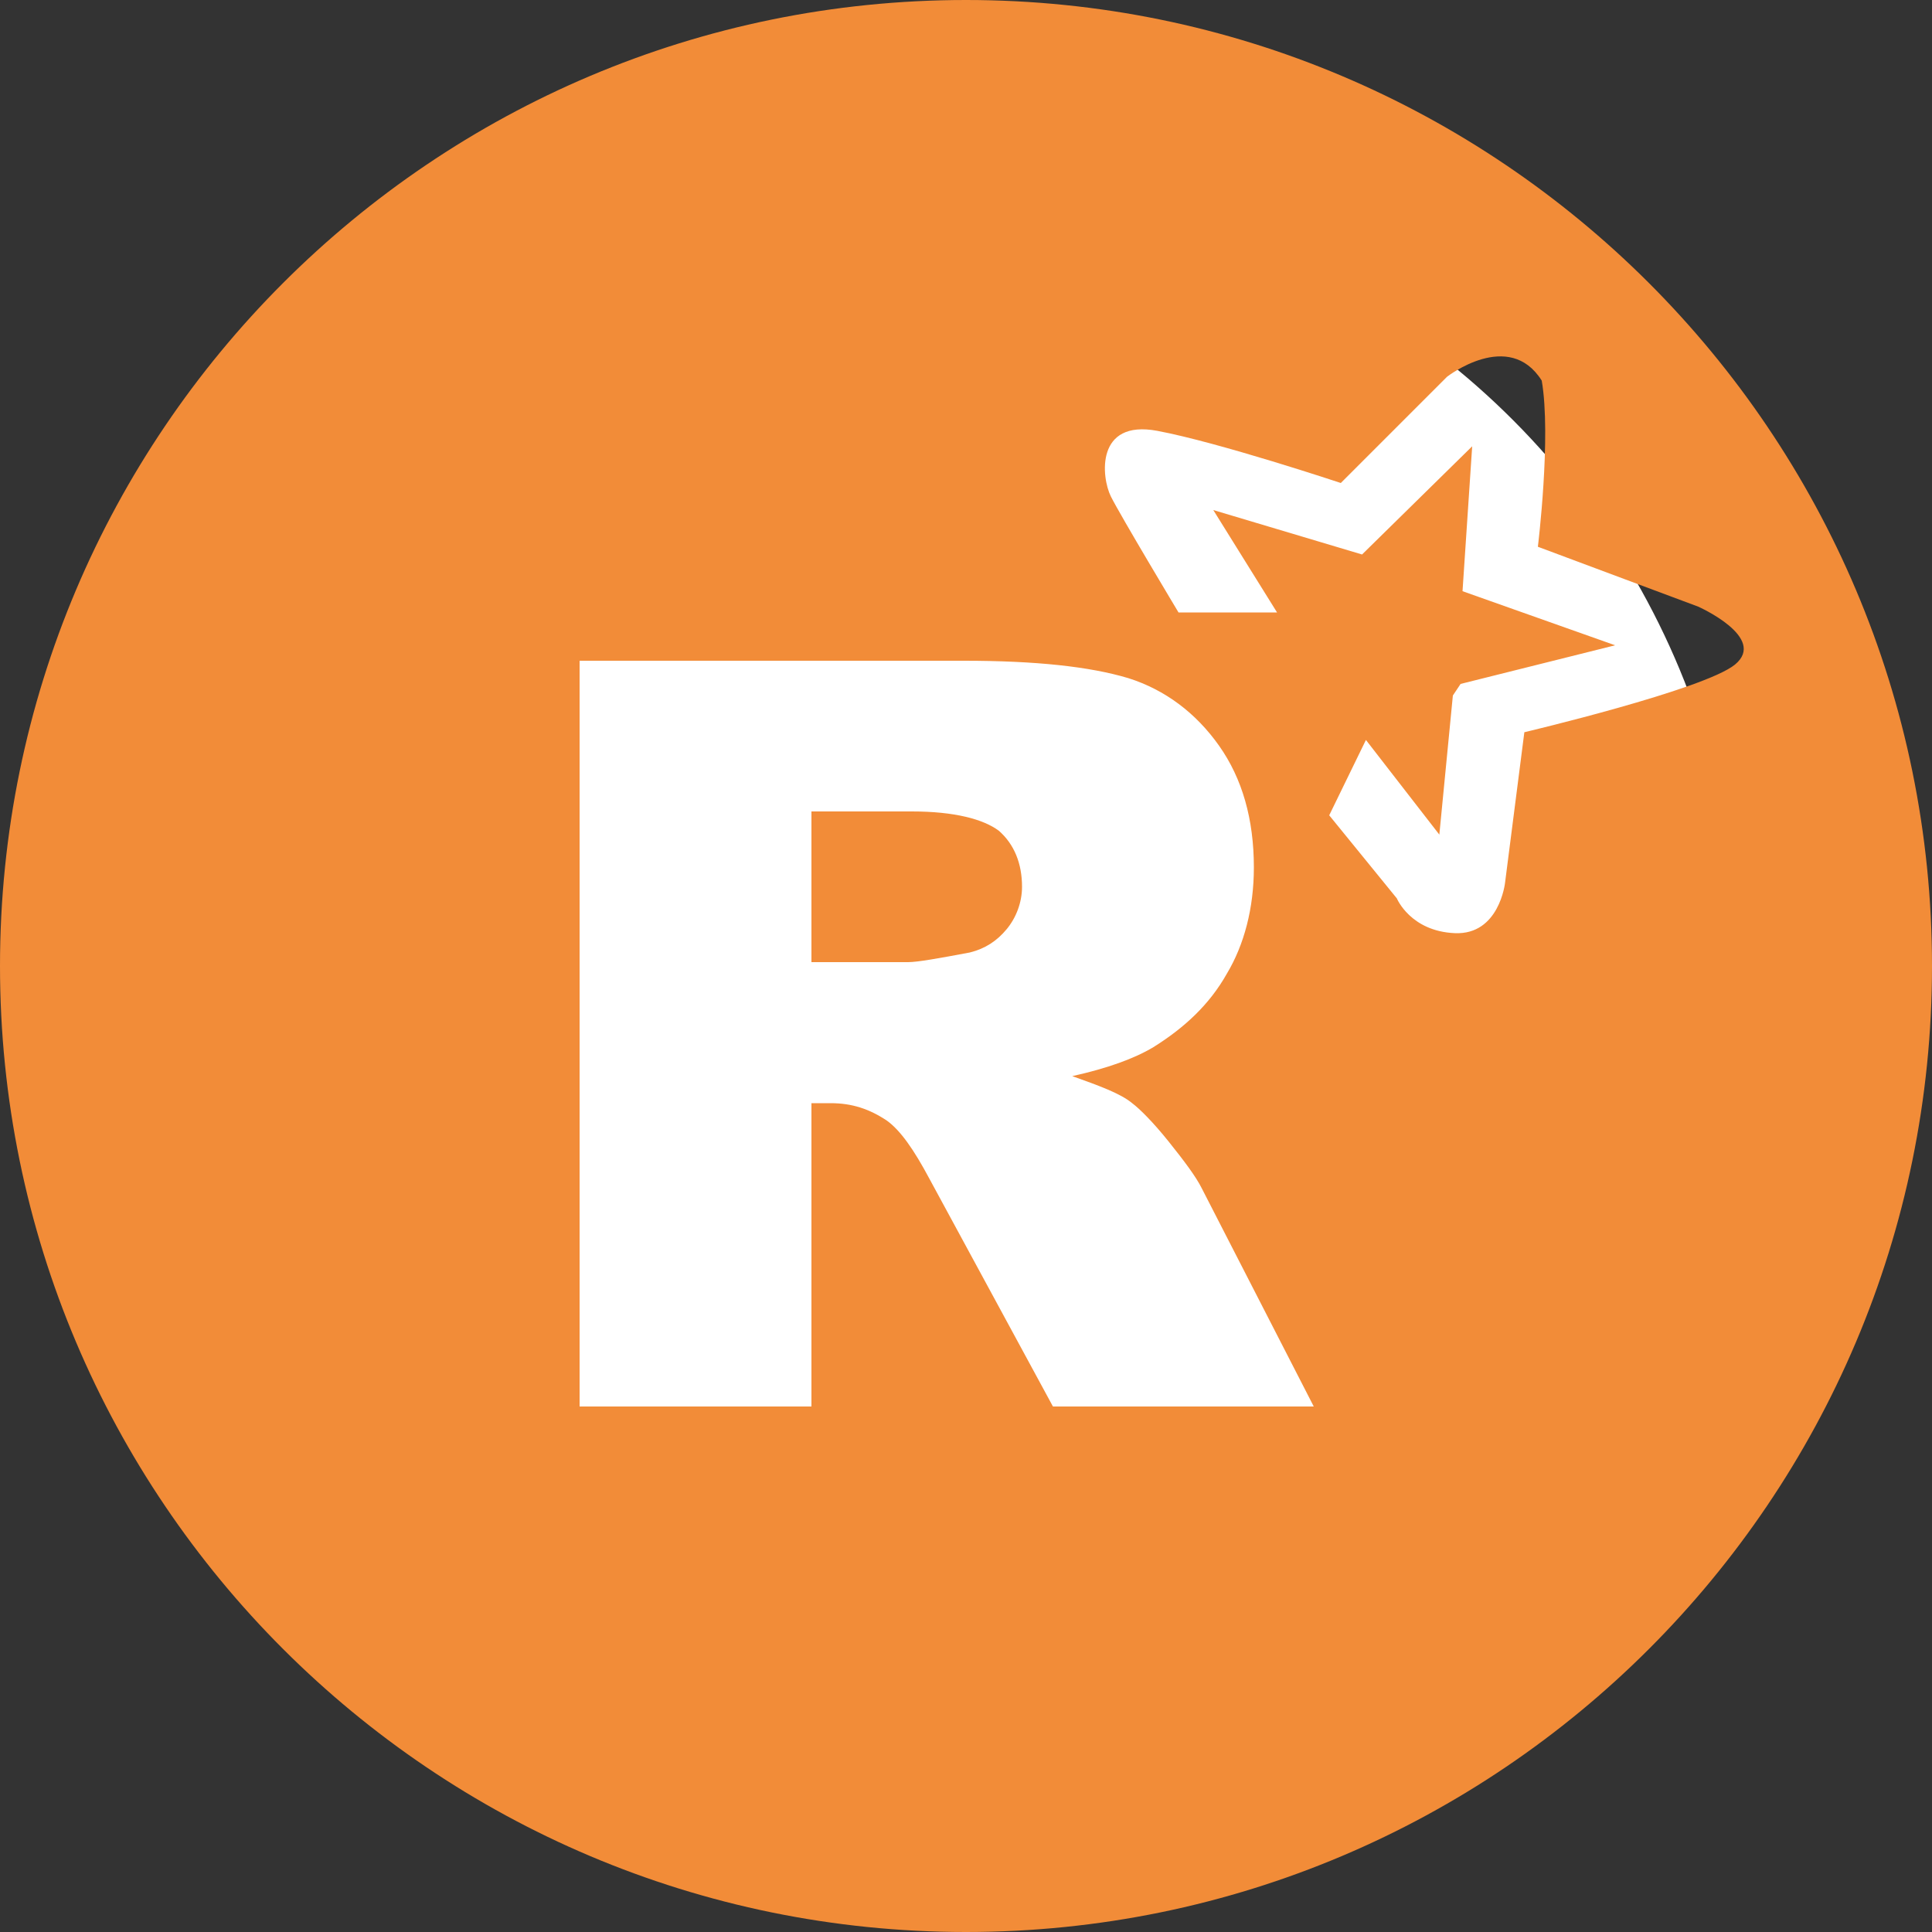 <?xml version="1.0" encoding="utf-8"?>
<!-- Generator: Adobe Illustrator 19.1.0, SVG Export Plug-In . SVG Version: 6.00 Build 0)  -->
<svg version="1.1" id="Layer_1" xmlns="http://www.w3.org/2000/svg" xmlns:xlink="http://www.w3.org/1999/xlink" x="0px" y="0px"
	 viewBox="0 0 100 100" style="enable-background:new 0 0 100 100;" xml:space="preserve">
<rect x="0" y="0" width="100" height="100" fill="#333333" stroke="none"/>
<g>
	<circle cx="50" cy="50" r="40" fill="#fff" />
	<path fill="#F28C38" d="M50,0C22.4,0,0,22.4,0,50s22.4,50,50,50s50-22.4,50-50S77.6,0,50,0z M54.5,72.8L48.1,61c-0.8-1.5-1.5-2.5-2.2-3
		c-0.9-0.6-1.8-0.9-2.9-0.9H42v15.7H30V34.2h19.9c3.7,0,6.5,0.3,8.5,0.9c1.9,0.6,3.5,1.8,4.7,3.5c1.2,1.7,1.8,3.8,1.8,6.3
		c0,2.1-0.5,4-1.4,5.5c-0.9,1.6-2.2,2.8-3.8,3.8c-1,0.6-2.4,1.1-4.2,1.5c1.4,0.5,2.5,0.9,3.1,1.4c0.4,0.3,1.1,1,1.9,2
		c0.8,1,1.4,1.8,1.7,2.4L68,72.8H54.5z M78.9,37.9l-1,7.8c0,0-0.3,2.7-2.6,2.6c-2.3-0.1-3-1.8-3-1.8l-3.5-4.3l1.9-3.9l3.8,4.9
		l0.7-7.2l0.4-0.6l8-2l-7.9-2.8l0.5-7.5l-5.7,5.6l-7.7-2.3l3.3,5.3l-5.1,0c0,0-3-5-3.5-6c-0.5-1-0.8-4,2.4-3.4s9.5,2.7,9.5,2.7
		l5.5-5.5c0,0,3.2-2.5,4.9,0.2c0.5,2.9-0.2,8.6-0.2,8.6l8.3,3.1c0,0,3.6,1.6,1.9,3C88.2,35.7,78.9,37.9,78.9,37.9z"/>
	<path fill="#F28C38" d="M47.2,42H42v7.8h5c0.5,0,1.6-0.2,3.2-0.5c0.8-0.2,1.4-0.6,1.9-1.2c0.5-0.6,0.8-1.4,0.8-2.2c0-1.2-0.4-2.2-1.2-2.9
		C50.9,42.4,49.4,42,47.2,42z"/>
</g>
</svg>
